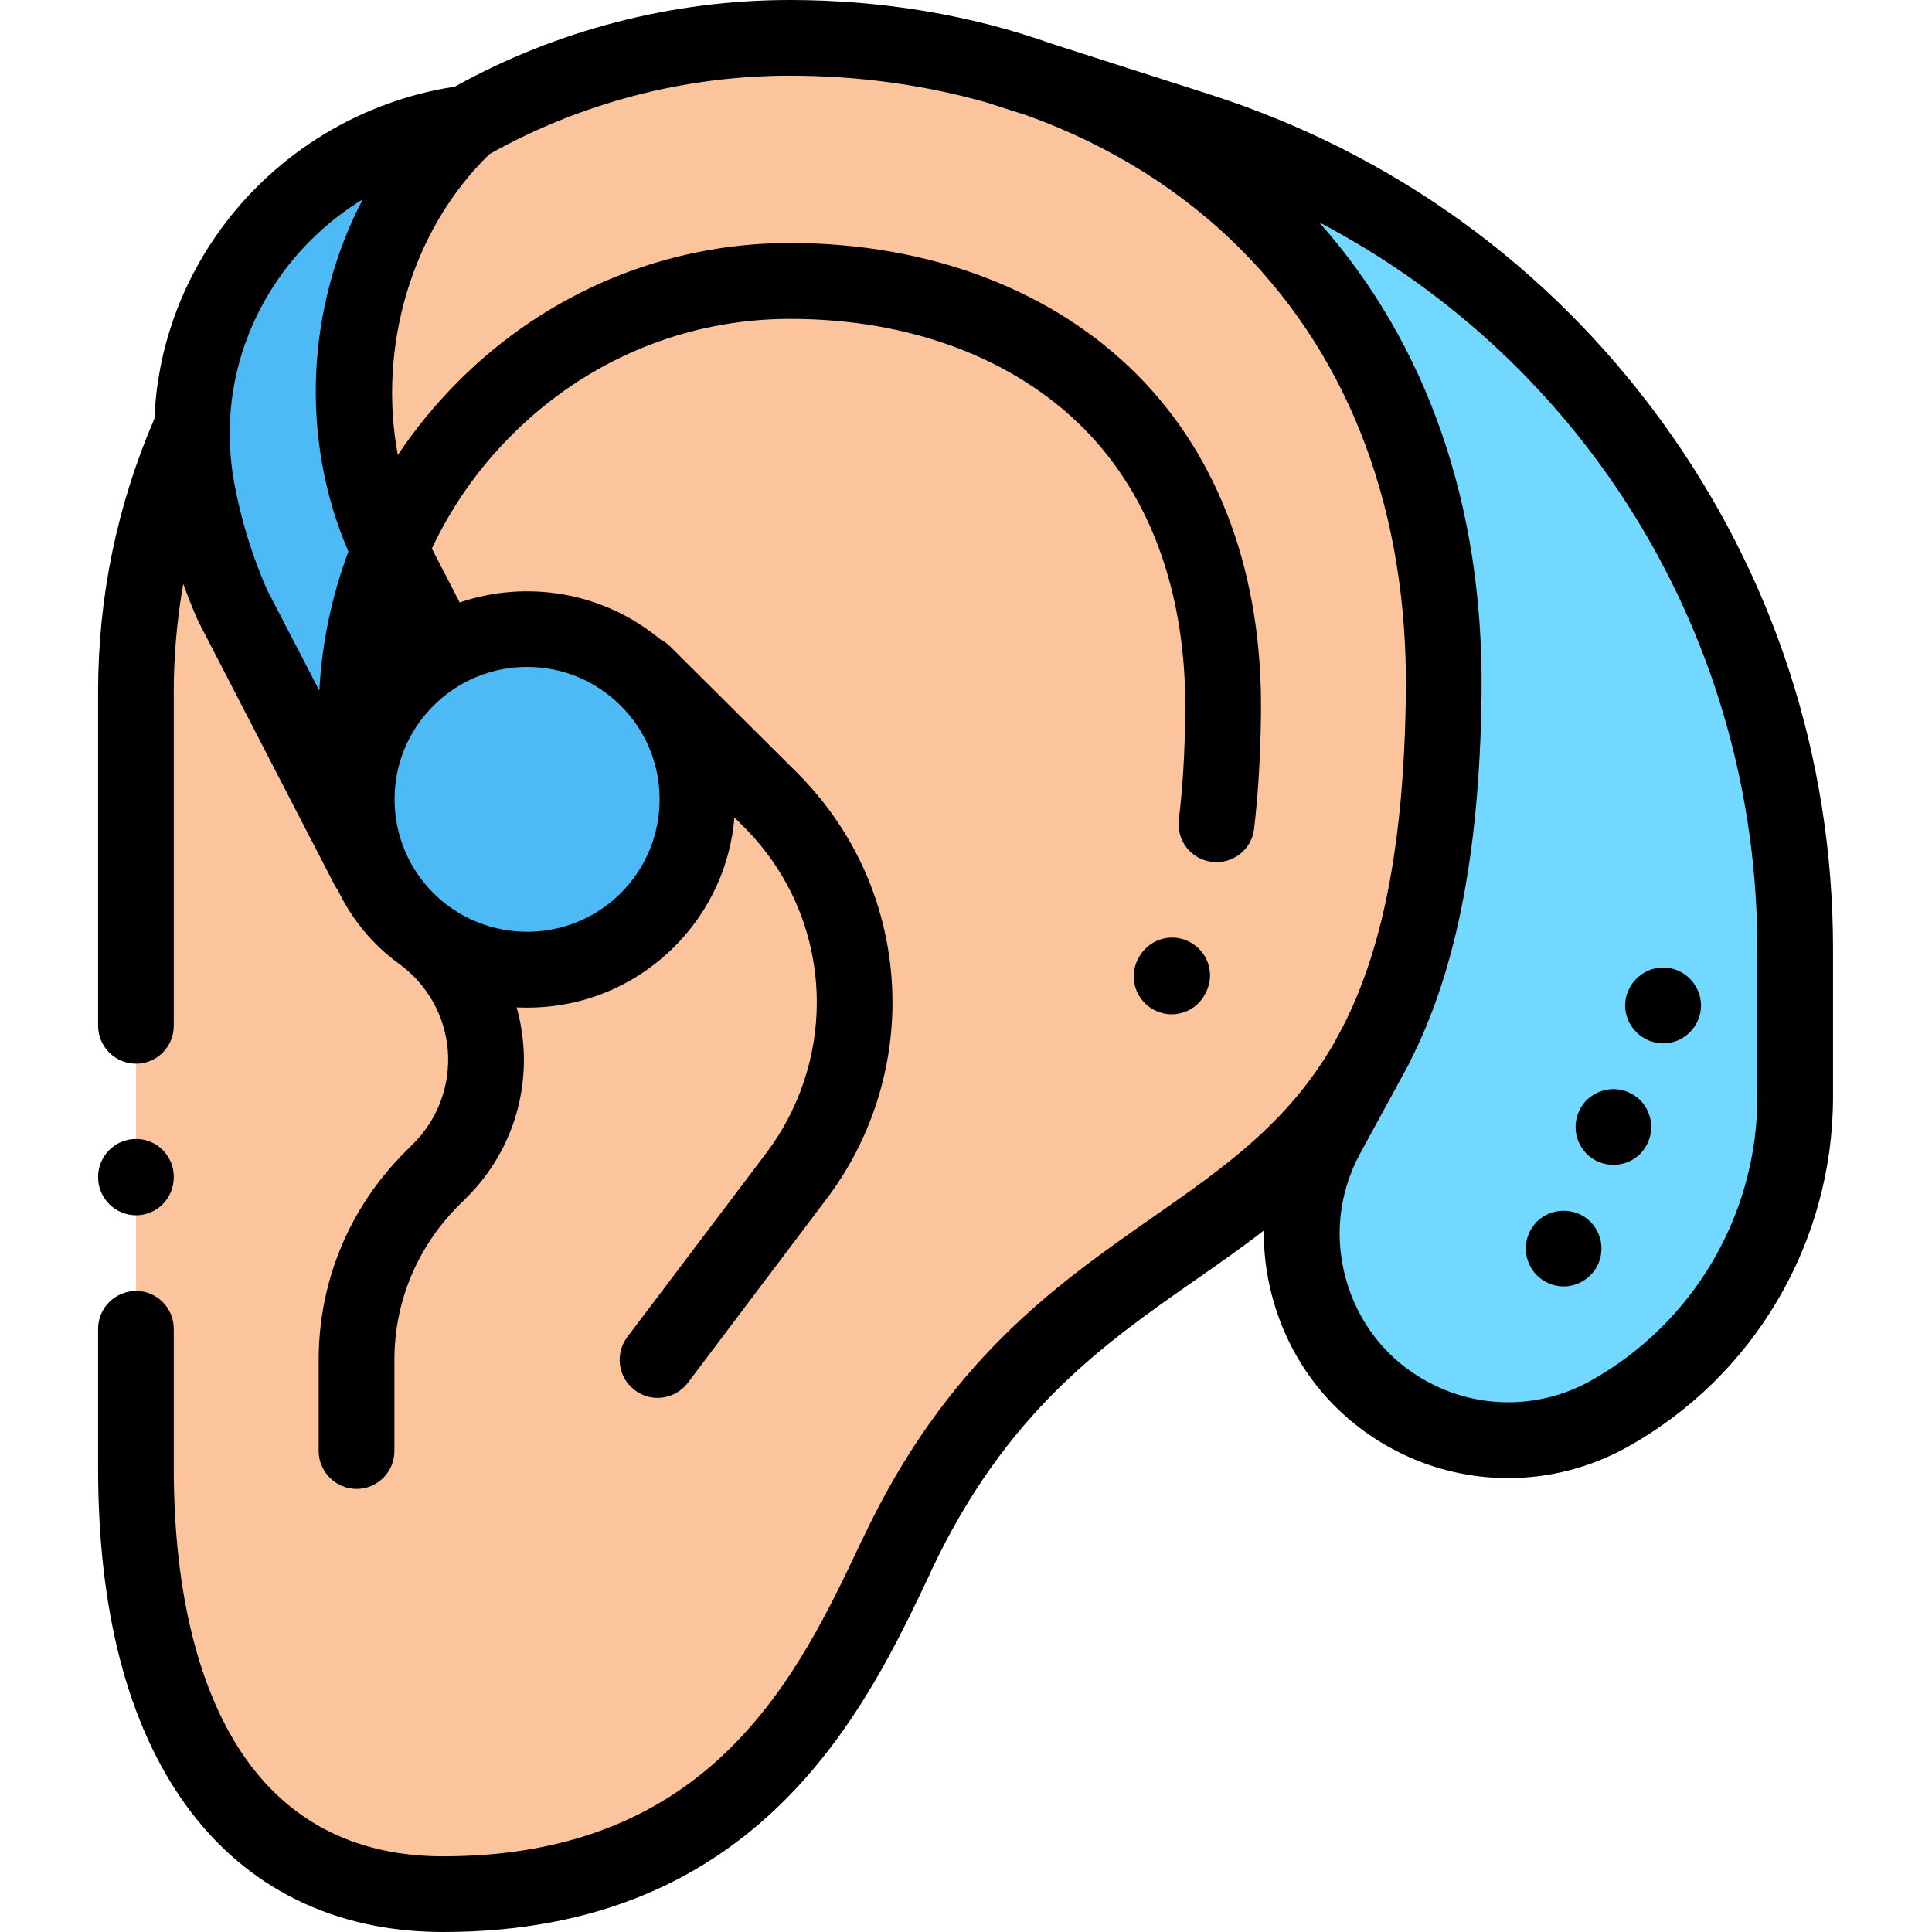 <?xml version="1.0" encoding="UTF-8"?>
<svg xmlns="http://www.w3.org/2000/svg" xmlns:xlink="http://www.w3.org/1999/xlink" width="35pt" height="35pt" viewBox="0 0 35 35" version="1.1">
<g id="surface1">
<path style=" stroke:none;fill-rule:nonzero;fill:rgb(44.706%,84.706%,100%);fill-opacity:1;" d="M 21.707 2.367 L 18.836 1.445 C 20.426 2.016 21.84 2.898 22.988 4.059 C 25.094 6.184 26.188 9.113 26.152 12.531 C 26.121 15.555 25.652 17.535 24.914 18.961 C 24.867 19.051 24.816 19.141 24.77 19.227 L 24.039 20.566 C 23.016 22.445 23.773 24.797 25.703 25.723 C 26.797 26.246 28.074 26.211 29.133 25.621 C 31.227 24.465 32.523 22.262 32.523 19.871 L 32.523 17.191 C 32.523 10.422 28.152 4.434 21.707 2.367 Z M 21.707 2.367 "/>
<path style=" stroke:none;fill-rule:nonzero;fill:rgb(44.706%,84.706%,100%);fill-opacity:1;" d="M 18.047 1.191 C 18.051 1.195 18.055 1.195 18.059 1.195 Z M 18.047 1.191 "/>
<path style=" stroke:none;fill-rule:nonzero;fill:rgb(98.824%,76.863%,61.569%);fill-opacity:1;" d="M 21.273 22.617 C 19.594 23.793 17.688 25.125 16.254 28.152 L 16.227 28.215 C 15.078 30.645 13.344 34.312 8.027 34.312 C 4.492 34.312 2.465 31.5 2.465 26.598 L 2.465 12.531 C 2.465 6 7.777 0.688 14.309 0.688 C 17.754 0.688 20.84 1.883 22.988 4.059 C 25.094 6.184 26.188 9.113 26.152 12.531 C 26.082 19.258 23.855 20.816 21.273 22.617 Z M 21.273 22.617 "/>
<path style=" stroke:none;fill-rule:nonzero;fill:rgb(30.196%,72.941%,96.471%);fill-opacity:1;" d="M 12.637 14.48 C 12.637 16.188 11.254 17.57 9.551 17.57 C 7.844 17.57 6.465 16.188 6.465 14.48 C 6.465 12.777 7.844 11.395 9.551 11.395 C 11.254 11.395 12.637 12.777 12.637 14.48 Z M 12.637 14.48 "/>
<path style=" stroke:none;fill-rule:nonzero;fill:rgb(30.196%,72.941%,96.471%);fill-opacity:1;" d="M 6.676 15.727 L 4.215 10.965 C 3.914 10.293 3.703 9.594 3.574 8.887 C 2.977 5.688 5.23 2.656 8.461 2.234 C 6.457 4.113 5.852 7.242 6.957 9.762 L 8.016 11.805 "/>
<path style=" stroke:none;fill-rule:nonzero;fill:rgb(0%,0%,0%);fill-opacity:1;" d="M 21.223 18.375 C 21.457 18.375 21.684 18.258 21.812 18.043 L 21.82 18.027 C 22.02 17.703 21.914 17.281 21.59 17.086 C 21.266 16.887 20.844 16.992 20.648 17.316 L 20.641 17.328 C 20.441 17.652 20.543 18.074 20.867 18.273 C 20.98 18.34 21.102 18.375 21.223 18.375 Z M 21.223 18.375 "/>
<path style=" stroke:none;fill-rule:nonzero;fill:rgb(0%,0%,0%);fill-opacity:1;" d="M 30.086 7.609 C 28.043 4.809 25.219 2.77 21.918 1.711 L 19.055 0.793 C 17.59 0.273 15.988 0 14.309 0 C 12.184 0 10.09 0.543 8.238 1.57 C 6.547 1.828 5.012 2.762 4.004 4.145 C 3.258 5.172 2.848 6.359 2.797 7.586 C 2.121 9.152 1.777 10.816 1.777 12.531 L 1.777 18.582 C 1.777 18.961 2.086 19.27 2.465 19.27 C 2.844 19.27 3.148 18.961 3.148 18.582 L 3.148 12.531 C 3.148 11.871 3.207 11.219 3.32 10.578 C 3.402 10.801 3.488 11.023 3.586 11.242 C 3.59 11.258 3.598 11.27 3.605 11.281 L 6.066 16.043 C 6.082 16.07 6.102 16.102 6.121 16.125 C 6.371 16.652 6.75 17.113 7.23 17.461 C 7.742 17.832 8.062 18.402 8.113 19.031 C 8.16 19.66 7.934 20.273 7.488 20.719 L 7.336 20.871 C 6.328 21.879 5.773 23.215 5.773 24.637 L 5.773 26.285 C 5.773 26.664 6.082 26.973 6.461 26.973 C 6.84 26.973 7.145 26.664 7.145 26.285 L 7.145 24.637 C 7.145 23.582 7.559 22.59 8.305 21.844 L 8.457 21.691 C 9.191 20.961 9.562 19.953 9.48 18.922 C 9.461 18.691 9.422 18.469 9.359 18.25 C 9.422 18.254 9.484 18.254 9.551 18.254 C 10.559 18.254 11.504 17.863 12.219 17.148 C 12.871 16.496 13.234 15.664 13.305 14.809 L 13.469 14.973 C 14.324 15.824 14.797 16.961 14.797 18.164 C 14.797 19.141 14.473 20.105 13.883 20.887 L 11.363 24.223 C 11.137 24.527 11.195 24.957 11.5 25.184 C 11.621 25.277 11.766 25.324 11.91 25.324 C 12.117 25.324 12.324 25.23 12.461 25.051 L 14.98 21.711 C 15.746 20.699 16.168 19.438 16.168 18.164 C 16.168 16.594 15.555 15.113 14.441 14 L 12.141 11.711 C 12.086 11.656 12.027 11.613 11.961 11.582 C 10.93 10.723 9.543 10.5 8.328 10.914 L 7.824 9.938 C 8.176 9.184 8.664 8.488 9.273 7.879 C 10.629 6.523 12.418 5.777 14.312 5.777 L 14.32 5.777 C 16.48 5.777 18.371 6.488 19.641 7.77 C 20.859 9.004 21.492 10.777 21.473 12.898 C 21.465 13.621 21.426 14.277 21.355 14.852 C 21.312 15.227 21.578 15.57 21.957 15.613 C 22.332 15.66 22.676 15.391 22.719 15.016 C 22.793 14.395 22.836 13.688 22.844 12.914 C 22.871 10.418 22.098 8.305 20.617 6.805 C 19.086 5.258 16.852 4.406 14.32 4.402 C 14.316 4.402 14.316 4.402 14.312 4.402 C 12.055 4.402 9.918 5.293 8.305 6.906 C 7.891 7.32 7.523 7.77 7.207 8.242 C 6.84 6.289 7.457 4.156 8.871 2.789 C 10.527 1.863 12.402 1.371 14.309 1.371 C 15.555 1.371 16.754 1.539 17.867 1.855 L 18.613 2.094 C 20.105 2.633 21.43 3.457 22.5 4.539 C 24.477 6.535 25.5 9.293 25.469 12.523 C 25.438 15.418 25.008 17.285 24.312 18.629 C 24.312 18.629 24.312 18.633 24.309 18.633 L 24.168 18.895 C 23.34 20.336 22.18 21.148 20.879 22.055 C 19.129 23.277 17.145 24.664 15.637 27.859 L 15.605 27.922 C 14.469 30.328 12.91 33.629 8.027 33.629 C 6.5 33.629 5.305 33.043 4.477 31.895 C 3.609 30.691 3.148 28.859 3.148 26.598 L 3.148 24.074 C 3.148 23.695 2.844 23.387 2.465 23.387 C 2.086 23.387 1.777 23.695 1.777 24.074 L 1.777 26.598 C 1.777 29.184 2.312 31.238 3.363 32.695 C 4.449 34.203 6.062 35 8.027 35 C 13.777 35 15.699 30.938 16.848 28.508 L 16.875 28.445 C 18.23 25.582 19.977 24.359 21.668 23.18 C 22.082 22.891 22.496 22.602 22.895 22.293 C 22.891 22.766 22.961 23.246 23.113 23.711 C 23.488 24.875 24.301 25.809 25.406 26.34 C 26.012 26.633 26.668 26.777 27.32 26.777 C 28.062 26.777 28.801 26.59 29.465 26.223 C 31.773 24.945 33.207 22.512 33.207 19.871 L 33.207 17.191 C 33.207 13.723 32.129 10.41 30.086 7.609 Z M 9.551 12.082 C 10.164 12.082 10.777 12.316 11.246 12.785 C 12.184 13.719 12.184 15.242 11.246 16.18 C 10.312 17.113 8.789 17.113 7.852 16.18 C 7.398 15.727 7.148 15.121 7.148 14.48 C 7.148 13.84 7.398 13.238 7.852 12.785 C 8.32 12.316 8.934 12.082 9.551 12.082 Z M 5.785 12.512 L 4.832 10.672 C 4.566 10.059 4.367 9.418 4.246 8.762 C 3.996 7.422 4.305 6.066 5.113 4.953 C 5.508 4.414 6.004 3.957 6.57 3.613 C 5.559 5.551 5.422 7.93 6.312 9.992 C 6.012 10.793 5.832 11.641 5.785 12.512 Z M 31.836 19.871 C 31.836 22.012 30.672 23.984 28.801 25.023 C 27.938 25.5 26.891 25.531 26 25.102 C 25.238 24.738 24.676 24.094 24.418 23.289 C 24.16 22.484 24.238 21.637 24.641 20.895 L 25.516 19.289 C 25.527 19.27 25.539 19.246 25.547 19.223 C 26.312 17.719 26.809 15.641 26.84 12.539 C 26.875 9.168 25.859 6.238 23.898 4.027 C 28.734 6.562 31.836 11.578 31.836 17.191 Z M 31.836 19.871 "/>
<path style=" stroke:none;fill-rule:nonzero;fill:rgb(0%,0%,0%);fill-opacity:1;" d="M 28.328 23.305 C 28.508 23.305 28.684 23.23 28.812 23.102 C 28.941 22.977 29.012 22.801 29.012 22.617 C 29.012 22.438 28.941 22.262 28.812 22.133 C 28.684 22.004 28.508 21.934 28.328 21.934 C 28.145 21.934 27.969 22.004 27.84 22.133 C 27.715 22.262 27.641 22.438 27.641 22.617 C 27.641 22.797 27.715 22.977 27.84 23.102 C 27.969 23.23 28.145 23.305 28.328 23.305 Z M 28.328 23.305 "/>
<path style=" stroke:none;fill-rule:nonzero;fill:rgb(0%,0%,0%);fill-opacity:1;" d="M 29.227 21.102 C 29.41 21.102 29.586 21.031 29.715 20.902 C 29.84 20.773 29.914 20.598 29.914 20.418 C 29.914 20.234 29.84 20.059 29.715 19.93 C 29.586 19.805 29.41 19.73 29.227 19.73 C 29.047 19.73 28.871 19.805 28.742 19.93 C 28.617 20.059 28.543 20.234 28.543 20.418 C 28.543 20.598 28.617 20.773 28.742 20.902 C 28.871 21.031 29.047 21.102 29.227 21.102 Z M 29.227 21.102 "/>
<path style=" stroke:none;fill-rule:nonzero;fill:rgb(0%,0%,0%);fill-opacity:1;" d="M 30.129 18.902 C 30.312 18.902 30.488 18.828 30.613 18.699 C 30.742 18.574 30.816 18.395 30.816 18.215 C 30.816 18.035 30.742 17.859 30.613 17.73 C 30.488 17.602 30.309 17.527 30.129 17.527 C 29.949 17.527 29.773 17.602 29.645 17.73 C 29.516 17.859 29.441 18.035 29.441 18.215 C 29.441 18.395 29.516 18.574 29.645 18.699 C 29.773 18.828 29.949 18.902 30.129 18.902 Z M 30.129 18.902 "/>
<path style=" stroke:none;fill-rule:nonzero;fill:rgb(0%,0%,0%);fill-opacity:1;" d="M 2.465 22.016 C 2.844 22.016 3.148 21.707 3.148 21.328 L 3.148 21.32 C 3.148 20.941 2.844 20.633 2.465 20.633 C 2.086 20.633 1.777 20.941 1.777 21.32 L 1.777 21.328 C 1.777 21.707 2.086 22.016 2.465 22.016 Z M 2.465 22.016 "/>
</g>
</svg>
